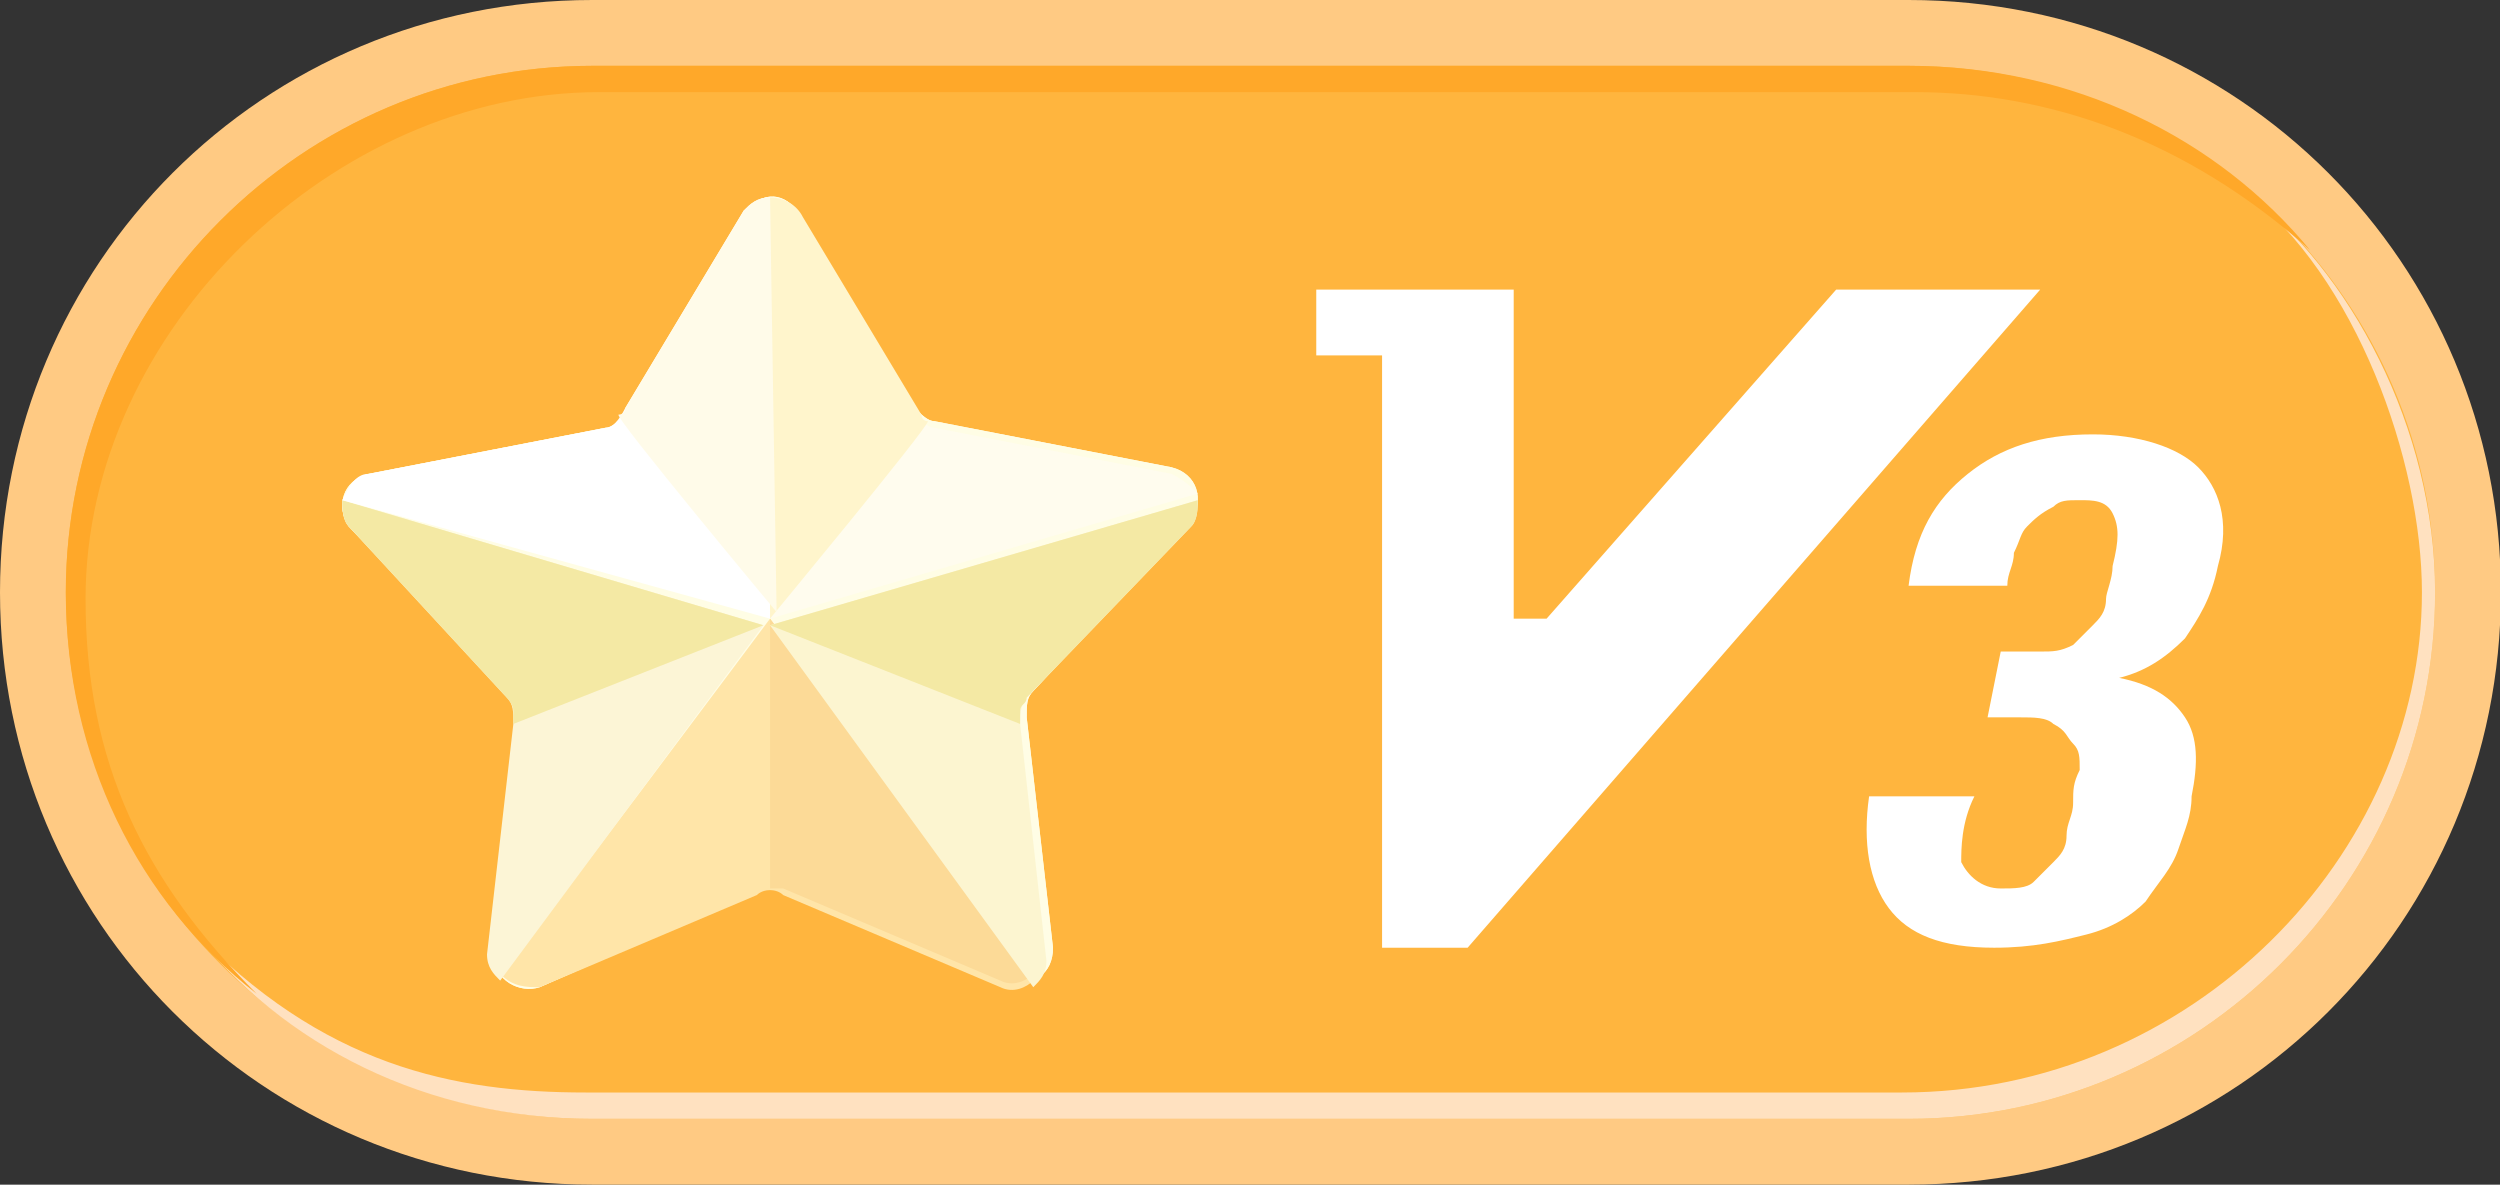 <?xml version="1.0" standalone="no"?><!DOCTYPE svg PUBLIC "-//W3C//DTD SVG 1.1//EN" "http://www.w3.org/Graphics/SVG/1.1/DTD/svg11.dtd"><svg t="1547034138309" class="icon" style="" viewBox="0 0 2161 1024" version="1.1" xmlns="http://www.w3.org/2000/svg" p-id="9322" xmlns:xlink="http://www.w3.org/1999/xlink" width="67.531" height="32"><rect x="0" y="0" width="2161" height="1024" fill="#333333" stroke="none"/><defs><style type="text/css"></style></defs><path d="M1649.778 1024H512c-284.444 0-512-227.556-512-512s227.556-512 512-512h1137.778c284.444 0 512 227.556 512 512s-227.556 512-512 512z" fill="#FFCA83" p-id="9323"></path><path d="M1649.778 967.111H512c-250.311 0-455.111-204.8-455.111-455.111s204.8-455.111 455.111-455.111h1137.778c250.311 0 455.111 204.8 455.111 455.111s-204.8 455.111-455.111 455.111z" fill="#FFB53E" p-id="9324"></path><path d="M1763.556 250.311h-176.356l-250.311 284.444H1308.444v-284.444h-170.667v56.889h56.889v512h73.956l494.933-568.889z" fill="#FFFFFF" p-id="9325"></path><path d="M688.356 182.044l102.4 170.667c5.689 5.689 11.378 11.378 17.067 11.378l204.8 39.822c22.756 5.689 28.444 28.444 17.067 45.511l-136.533 147.911c-5.689 5.689-5.689 11.378-5.689 22.756l22.756 199.111c0 22.756-17.067 34.133-39.822 28.444L682.667 768c-5.689-5.689-17.067-5.689-22.756 0L466.489 853.333c-17.067 5.689-39.822-5.689-39.822-28.444l22.756-199.111c0-5.689 0-17.067-5.689-22.756L301.511 455.111c-11.378-17.067-5.689-39.822 17.067-45.511l204.8-39.822c5.689 0 11.378-5.689 17.067-11.378l102.4-170.667c11.378-22.756 34.133-22.756 45.511-5.689z" fill="#FFFDE5" p-id="9326"></path><path d="M688.356 182.044l102.4 170.667c5.689 5.689 11.378 11.378 17.067 11.378l204.8 39.822c22.756 5.689 28.444 28.444 17.067 45.511l-136.533 147.911c-5.689 5.689-5.689 11.378-5.689 22.756l22.756 199.111c0 22.756-17.067 34.133-39.822 28.444L682.667 768c-5.689-5.689-17.067-5.689-22.756 0L466.489 853.333c-17.067 5.689-39.822-5.689-39.822-28.444l22.756-199.111c0-5.689 0-17.067-5.689-22.756L301.511 455.111c-11.378-17.067-5.689-39.822 17.067-45.511l204.8-39.822c5.689 0 11.378-5.689 17.067-11.378l102.4-170.667c11.378-22.756 34.133-22.756 45.511-5.689z" fill="#FFFDE5" p-id="9327"></path><path d="M665.6 534.756s-216.178 290.133-233.244 307.2c11.378 11.378 22.756 11.378 34.133 11.378l187.733-79.644c5.689-5.689 17.067-5.689 22.756 0l187.733 79.644c11.378 5.689 22.756 0 28.444-5.689-5.689-17.067-227.556-312.889-227.556-312.889z" fill="#FFE5A8" p-id="9328"></path><path d="M665.6 534.756v233.244h11.378l187.733 79.644c11.378 5.689 22.756 0 28.444-5.689-5.689-11.378-227.556-307.2-227.556-307.2z" fill="#FCDA97" p-id="9329"></path><path d="M1012.622 409.6l-204.8-39.822c-5.689 0-11.378-5.689-17.067-11.378l-102.4-170.667c0-11.378-11.378-17.067-22.756-17.067v364.089l369.778-108.089c-5.689-5.689-11.378-11.378-22.756-17.067z" fill="#FFFCEE" p-id="9330"></path><path d="M802.133 364.089c-5.689 0-5.689-5.689-5.689-5.689l-102.4-170.667c-5.689-11.378-17.067-17.067-28.444-17.067v364.089s136.533-164.978 136.533-170.667z" fill="#FFF5CC" p-id="9331"></path><path d="M295.822 432.356c0 5.689 0 17.067 5.689 22.756l136.533 147.911c5.689 5.689 5.689 11.378 5.689 22.756l-22.756 199.111c0 11.378 5.689 17.067 11.378 22.756l227.556-307.2-364.089-108.089z" fill="#FCF5D6" p-id="9332"></path><path d="M295.822 432.356c0 5.689 0 17.067 5.689 22.756l136.533 147.911s5.689 5.689 5.689 11.378v11.378l216.178-85.333-364.089-108.089z" fill="#F4E9A4" p-id="9333"></path><path d="M1029.689 455.111c5.689-5.689 5.689-17.067 5.689-22.756l-369.778 108.089 227.556 312.889c5.689-5.689 11.378-11.378 11.378-22.756l-22.756-204.8c0-5.689 0-17.067 5.689-22.756L1029.689 455.111z" fill="#FCF5D0" p-id="9334"></path><path d="M1029.689 455.111c5.689-5.689 5.689-17.067 5.689-22.756l-369.778 108.089 216.178 85.333v-11.378c0-5.689 5.689-5.689 5.689-11.378L1029.689 455.111z" fill="#F4E9A4" p-id="9335"></path><path d="M665.6 170.667c-11.378 0-17.067 5.689-22.756 11.378l-102.4 170.667c-5.689 11.378-11.378 17.067-17.067 17.067l-204.8 39.822c-11.378 0-17.067 11.378-22.756 22.756l369.778 102.4V170.667z" fill="#FFFFFF" p-id="9336"></path><path d="M665.6 170.667c-11.378 0-17.067 5.689-22.756 11.378l-102.4 170.667c0 5.689-5.689 5.689-5.689 5.689-5.689 0 136.533 170.667 136.533 170.667L665.6 170.667z" fill="#FFFBE9" p-id="9337"></path><path d="M1695.289 745.244c5.689 11.378 17.067 22.756 34.133 22.756 11.378 0 22.756 0 28.444-5.689l17.067-17.067c5.689-5.689 11.378-11.378 11.378-22.756s5.689-17.067 5.689-28.444 0-17.067 5.689-28.444c0-11.378 0-17.067-5.689-22.756-5.689-5.689-5.689-11.378-17.067-17.067-5.689-5.689-17.067-5.689-28.444-5.689h-28.444l11.378-56.889h34.133c11.378 0 17.067 0 28.444-5.689l17.067-17.067c5.689-5.689 11.378-11.378 11.378-22.756 0-5.689 5.689-17.067 5.689-28.444 5.689-22.756 5.689-34.133 0-45.511-5.689-11.378-17.067-11.378-28.444-11.378s-17.067 0-22.756 5.689c-11.378 5.689-17.067 11.378-22.756 17.067-5.689 5.689-5.689 11.378-11.378 22.756 0 11.378-5.689 17.067-5.689 28.444H1649.778c5.689-45.511 22.756-73.956 51.2-96.711 28.444-22.756 62.578-34.133 108.089-34.133 39.822 0 73.956 11.378 91.022 28.444 17.067 17.067 28.444 45.511 17.067 85.333-5.689 28.444-17.067 45.511-28.444 62.578-17.067 17.067-34.133 28.444-56.889 34.133 28.444 5.689 45.511 17.067 56.889 34.133 11.378 17.067 11.378 39.822 5.689 68.267 0 17.067-5.689 28.444-11.378 45.511-5.689 17.067-17.067 28.444-28.444 45.511-11.378 11.378-28.444 22.756-51.2 28.444-22.756 5.689-45.511 11.378-79.644 11.378-45.511 0-73.956-11.378-91.022-34.133-17.067-22.756-22.756-56.889-17.067-96.711H1706.667c-11.378 22.756-11.378 45.511-11.378 56.889z" fill="#FFFFFF" p-id="9338"></path><path d="M1939.911 164.978C2036.622 238.933 2093.511 398.222 2093.511 512c0 227.556-199.111 432.356-449.422 432.356h-1137.778c-113.778 0-227.556-22.756-341.333-142.222C244.622 904.533 369.778 967.111 512 967.111h1137.778c250.311 0 455.111-204.8 455.111-455.111 0-142.222-73.956-278.756-164.978-347.022z" fill="#FFE1C0" p-id="9339"></path><path d="M73.956 517.689c0-233.244 216.178-438.044 443.733-438.044h1137.778c113.778 0 233.244 39.822 341.333 136.533C1917.156 119.467 1792 56.889 1649.778 56.889H512C261.689 56.889 56.889 261.689 56.889 512c0 142.222 62.578 267.378 164.978 347.022-96.711-96.711-147.911-199.111-147.911-341.333z" fill="#FFA829" p-id="9340"></path></svg>